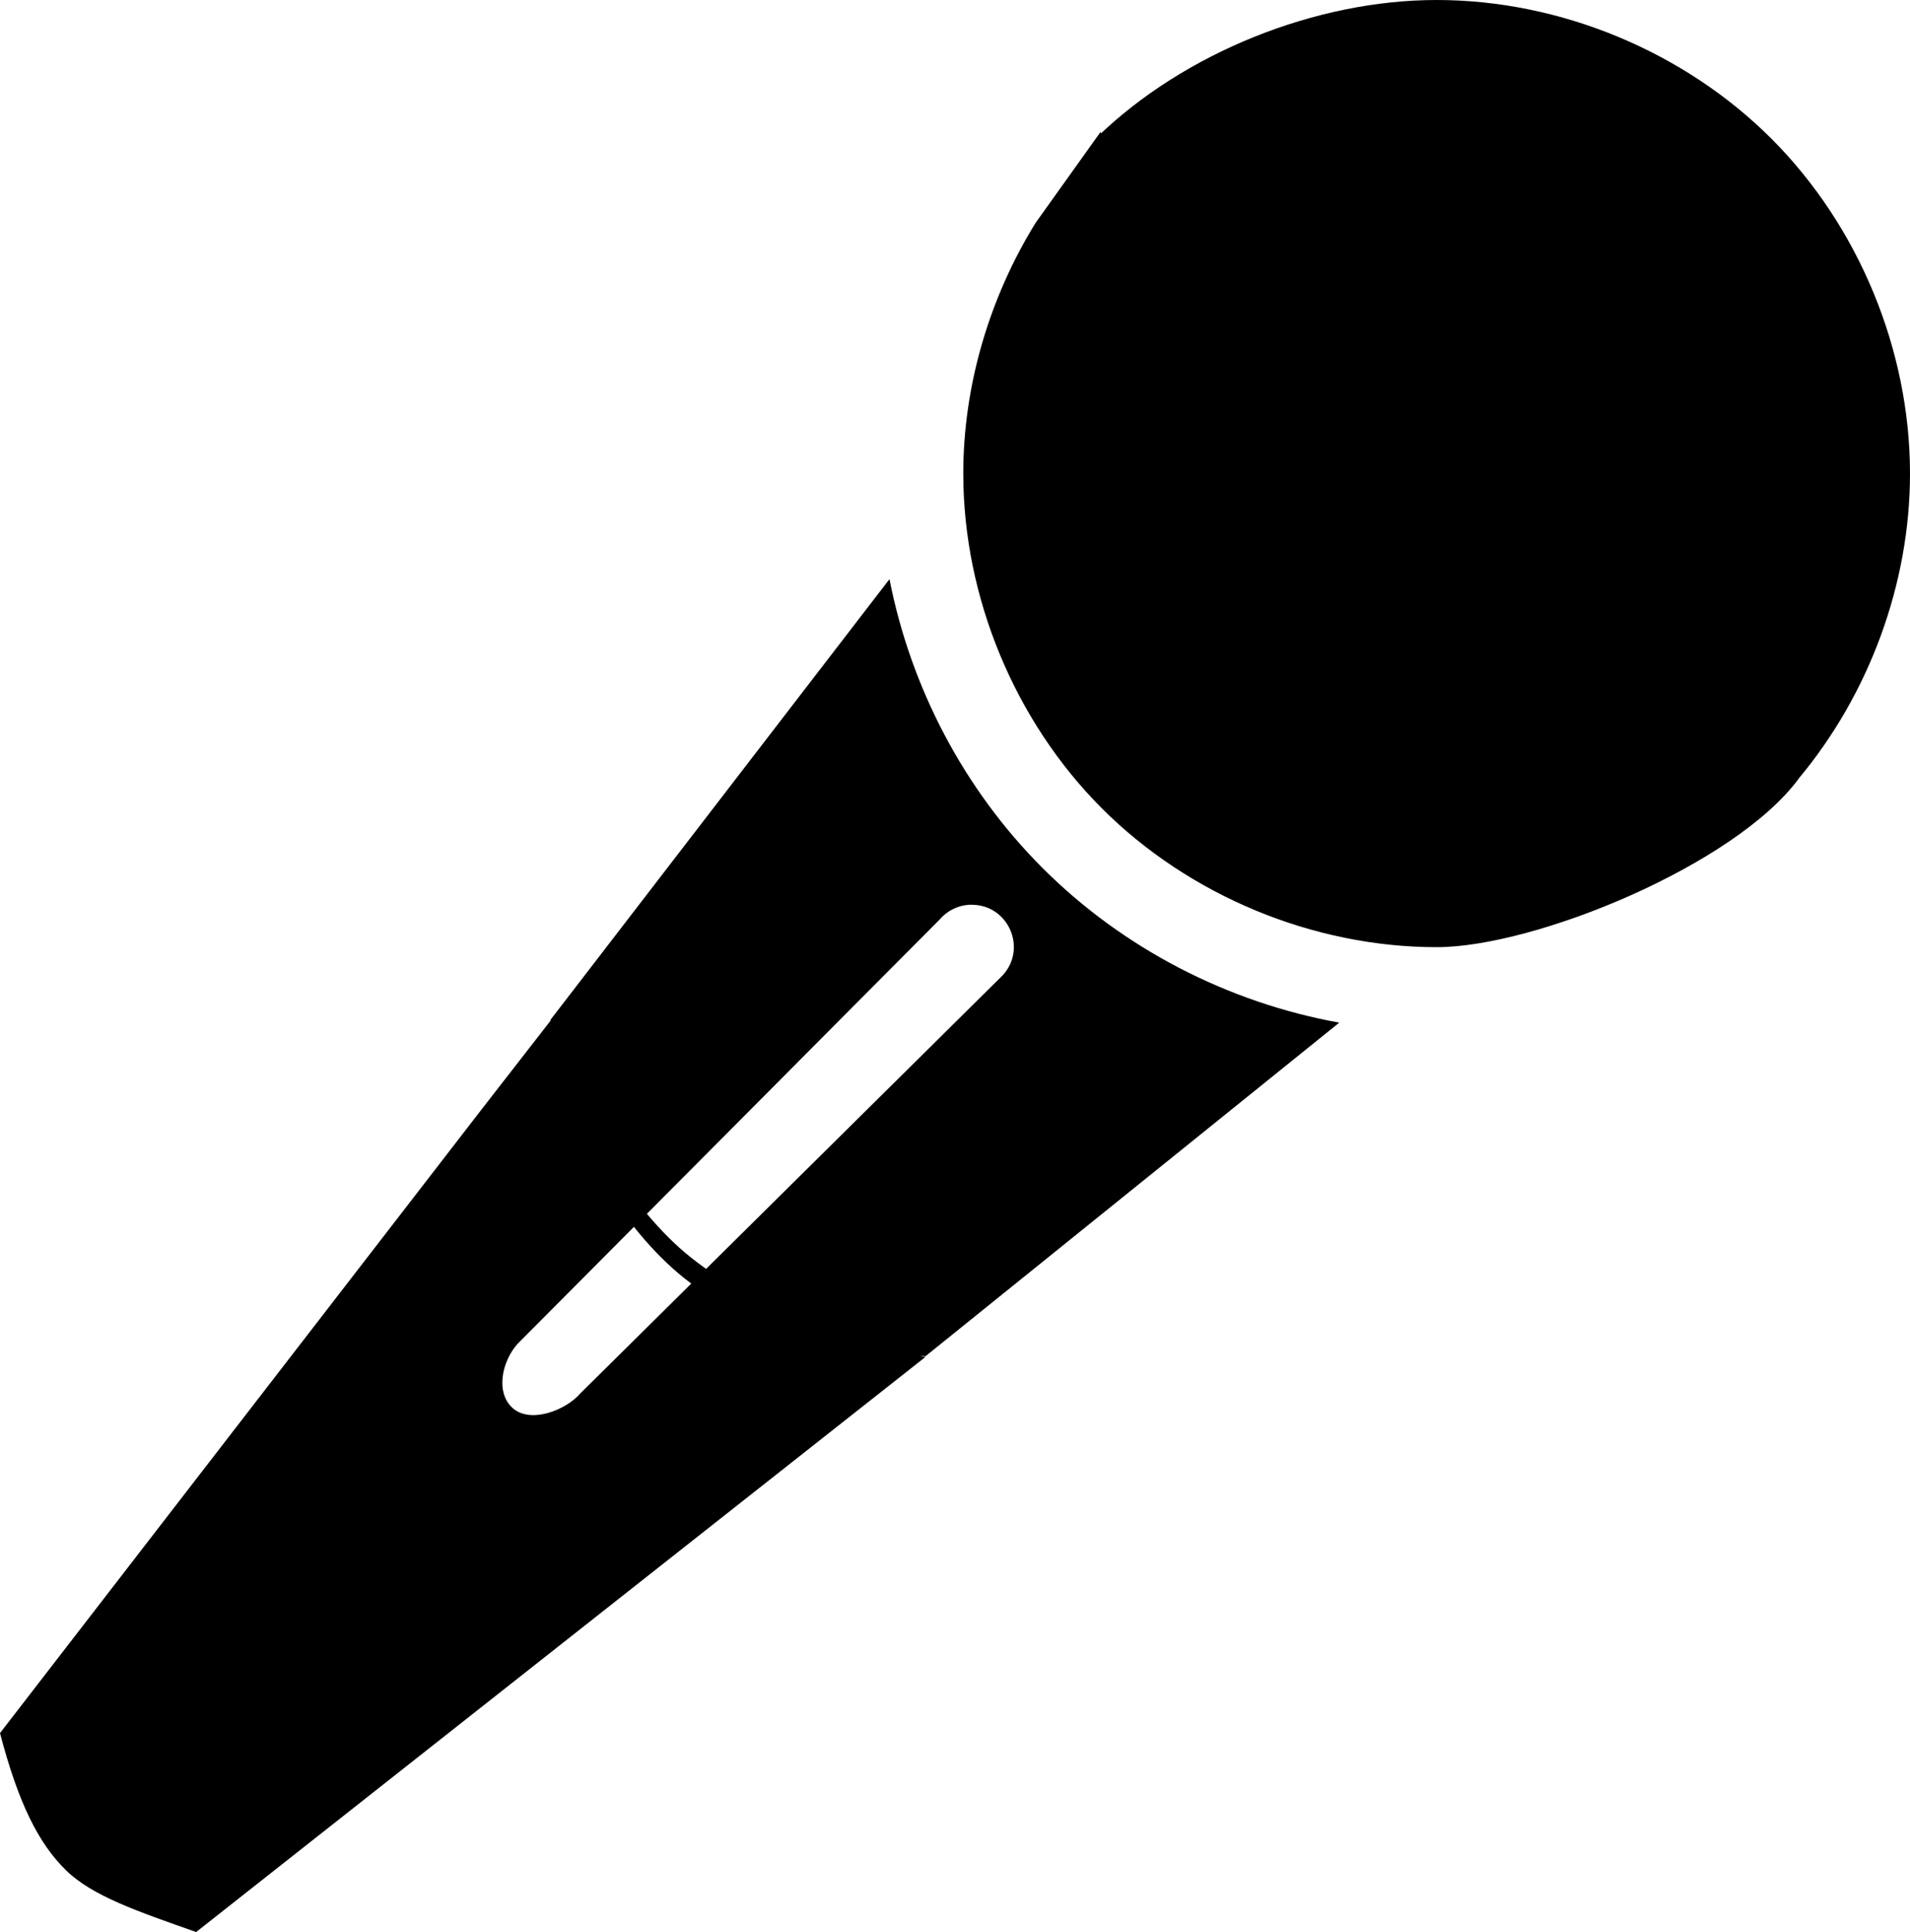 <?xml version="1.0" encoding="UTF-8" standalone="no"?>
<!-- License: CC Attribution. Made by game-icons.net: https://game-icons.net/ -->

<svg
   width="363.21"
   height="367.285"
   viewBox="0 0 363.21 367.285"
   version="1.1"
   id="svg4"
   sodipodi:docname="topArtistsIcon.svg"
   inkscape:export-filename="topArtistsIcon.svg"
   inkscape:export-xdpi="93.75"
   inkscape:export-ydpi="93.75"
   inkscape:version="1.2.1 (9c6d41e410, 2022-07-14)"
   xmlns:inkscape="http://www.inkscape.org/namespaces/inkscape"
   xmlns:sodipodi="http://sodipodi.sourceforge.net/DTD/sodipodi-0.dtd"
   xmlns="http://www.w3.org/2000/svg"
   xmlns:svg="http://www.w3.org/2000/svg">
  <defs
     id="defs8" />
  <sodipodi:namedview
     id="namedview6"
     pagecolor="#ffffff"
     bordercolor="#000000"
     borderopacity="0.25"
     inkscape:showpageshadow="2"
     inkscape:pageopacity="0.0"
     inkscape:pagecheckerboard="0"
     inkscape:deskcolor="#d1d1d1"
     showgrid="false"
     inkscape:zoom="1.4142136"
     inkscape:cx="-28.284271"
     inkscape:cy="266.93281"
     inkscape:window-width="2560"
     inkscape:window-height="1017"
     inkscape:window-x="-8"
     inkscape:window-y="-8"
     inkscape:window-maximized="1"
     inkscape:current-layer="svg4" />
  <path
     fill="#000000"
     d="m 273.21,0 c -23.008,0 -48.008,10.018 -64.543,26.023 5.74,46.14 23.181,74.976 45.605,93.662 22.25,18.543 52.078,26.88 87.75,28.345 13.432,-16.07 21.188,-37.085 21.188,-58 0,-23.467 -9.75,-47.063 -26.344,-63.656 C 320.272,9.78 296.676,0 273.21,0 Z m -76.282,42.374 c -8.808,14.244 -13.75,30.986 -13.75,47.656 0,23.467 9.782,47.063 26.375,63.656 16.595,16.594 40.19,26.375 63.658,26.375 18.678,0 56.682,-15.575 68.838,-32.038 -31.55,-3.2 -61.554,-12.356 -83.803,-30.896 -23.277,-19.397 -41.408,-51.113 -48.949,-92.066 z m -27.78,67.72 -64.47,83.78 c 2.898,19.6 10.458,35.1 22.094,46.187 11.692,11.142 28.332,16.263 49.212,17.771 L 254.678,194.407 c -21.2,-3.826 -41.14,-14.11 -56.437,-29.407 -14.927,-14.927 -25.057,-34.286 -29.095,-54.907 z m 15.124,61.904 c 0.01,-2e-5 0.02,-2e-5 0.03,0 0.178,-0.006 0.355,-0.006 0.533,0 6.916,0.044 10.521,8.251 5.875,13.374 l -80.272,79.437 c -2.908,3.383 -9.583,5.84 -12.928,2.888 -3.345,-2.953 -2.068,-8.938 0.928,-12.244 L 178.71,174.779 c 1.403,-1.639 3.409,-2.641 5.562,-2.78 z M 91.866,210.53 0,329.465 c 3.487,13.327 7.326,20.944 12.5,26.03 5.03,4.948 13.623,7.842 24.8,11.79 L 175.961,257.977 c -17.067,-3.61 -36.542,-11.003 -47.853,-21.78 -11.346,-10.81 -18.705,-26.064 -23.258,-42.363 z"
     id="path2"
     sodipodi:nodetypes="scccscscscscccccccccscccccccscccccccccccc" />
</svg>
